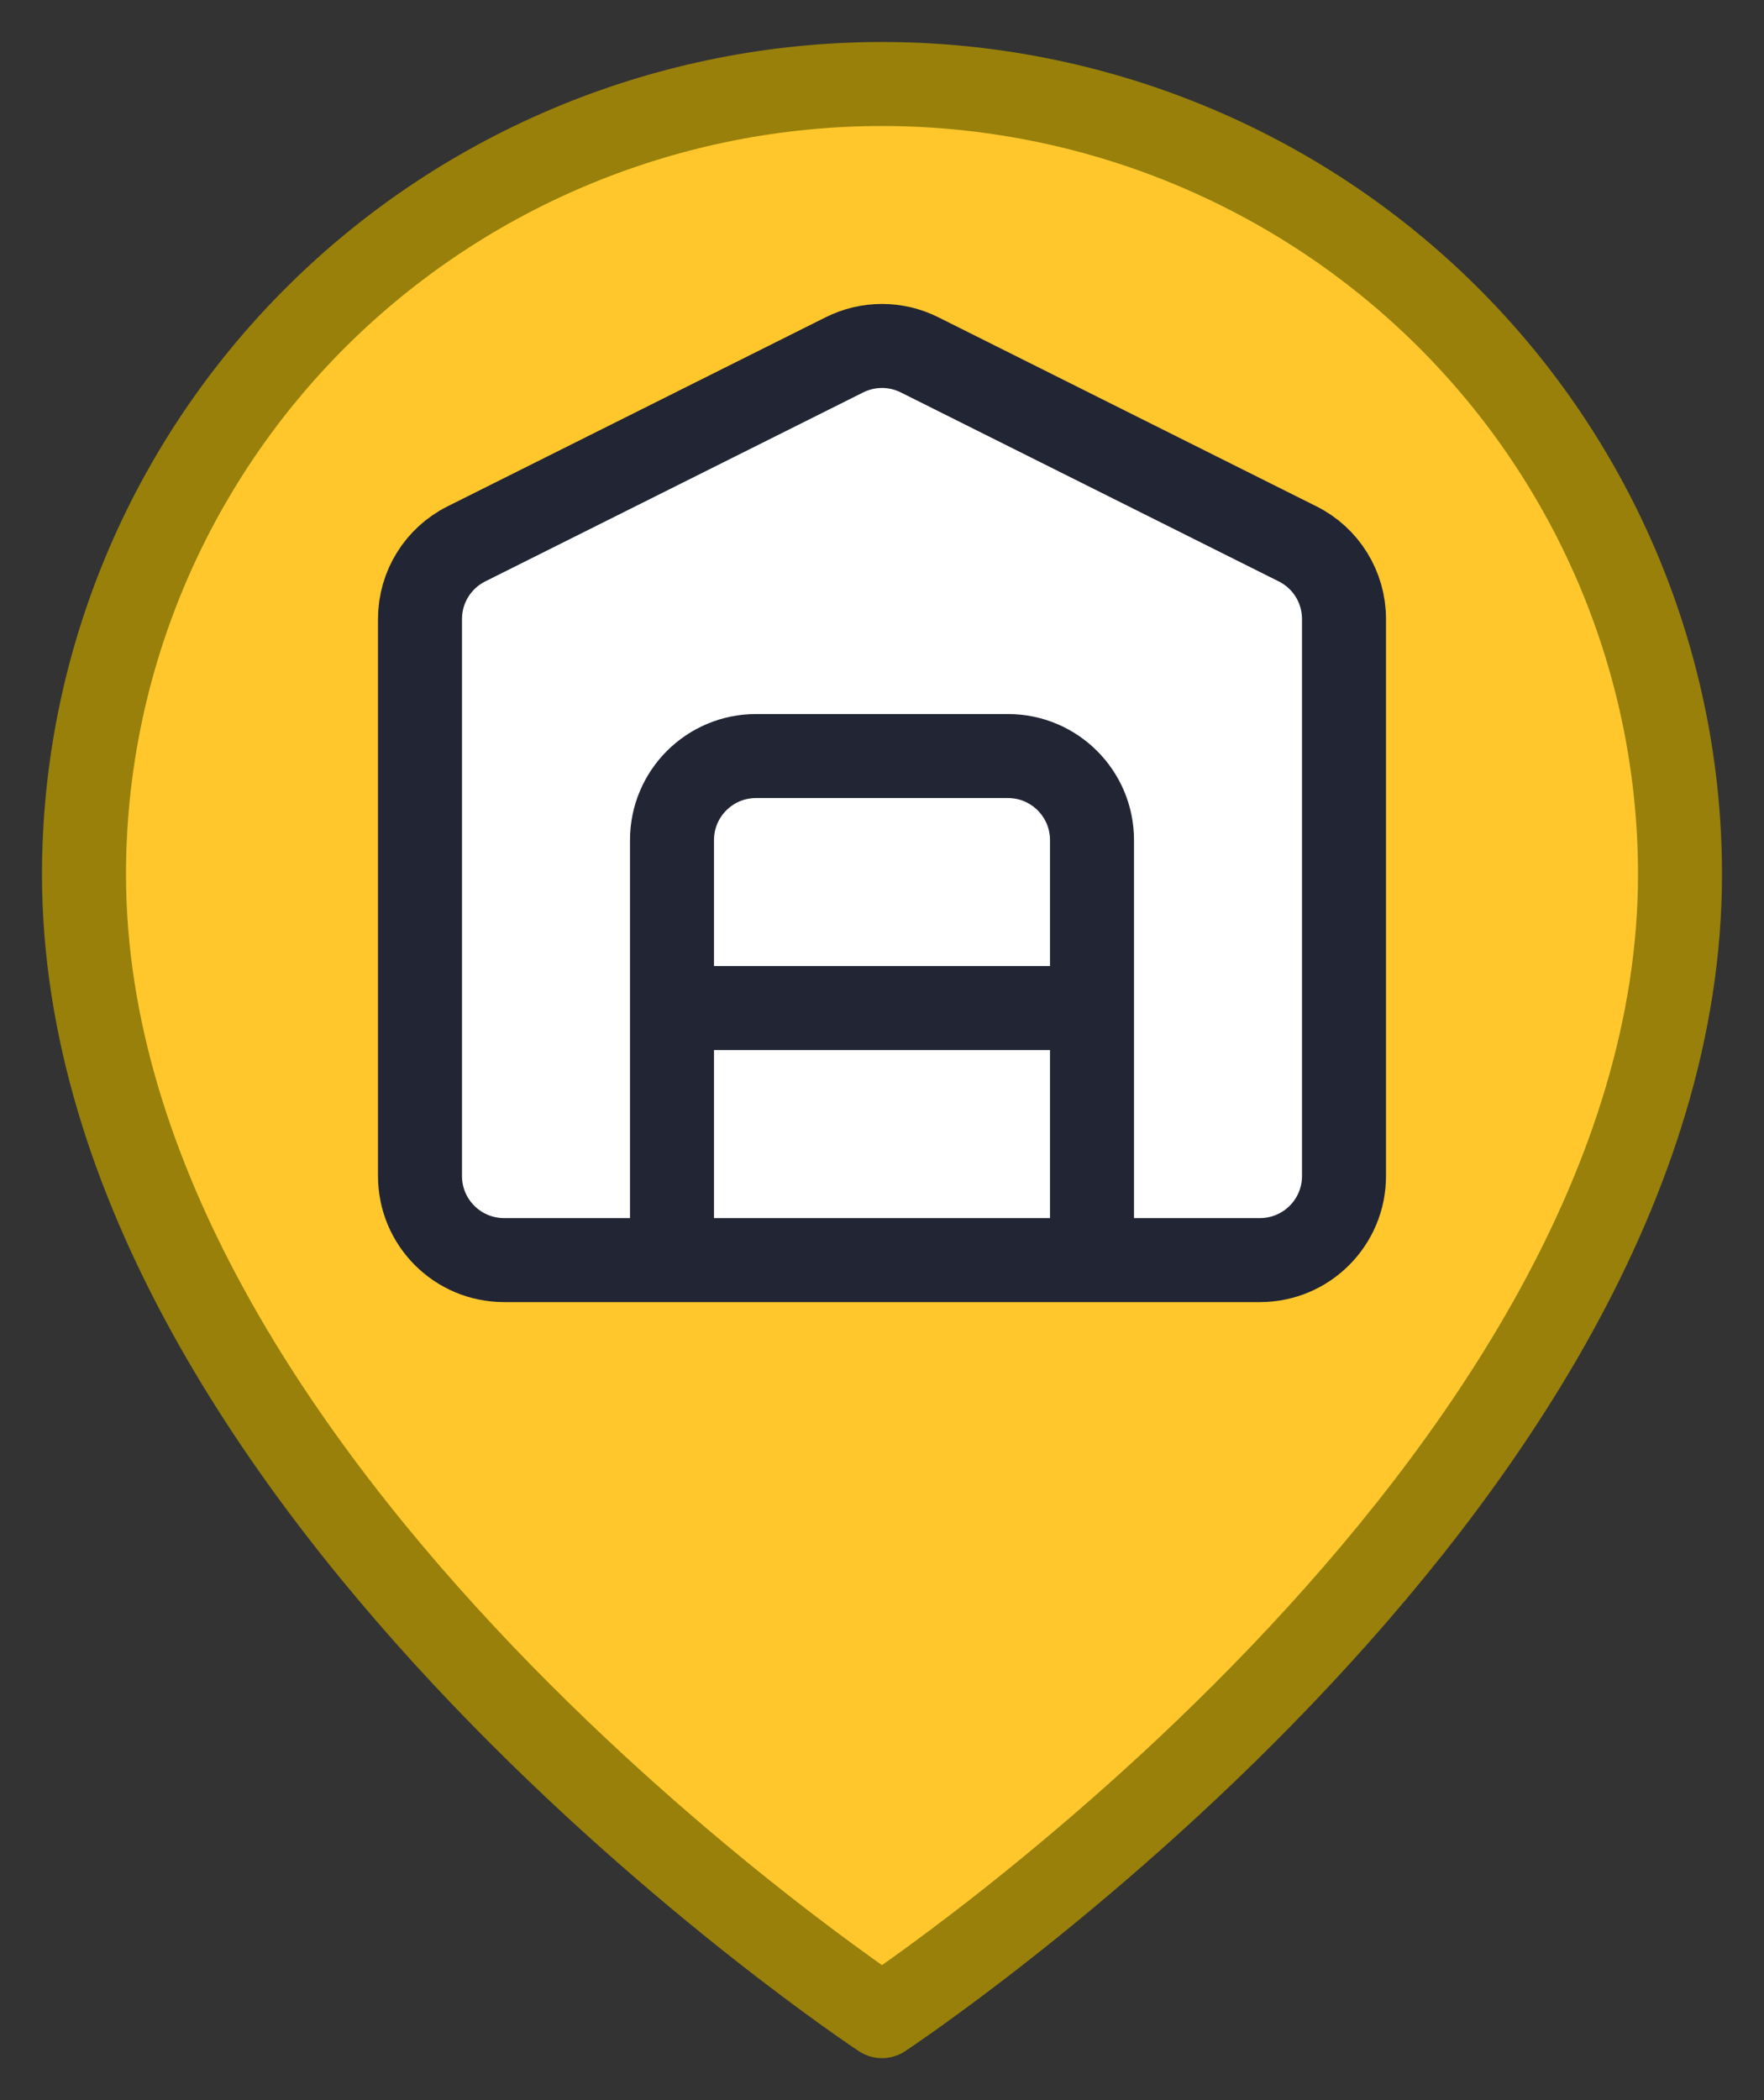 <svg width="21" height="25" viewBox="0 0 21 25" fill="none" xmlns="http://www.w3.org/2000/svg">
<rect x="0" y="0" width="21" height="25" fill="#333333" stroke="none"/>
<path d="M20 10.409C20 17.727 10.5 24 10.5 24C10.5 24 1 17.727 1 10.409C1 7.914 2.001 5.52 3.782 3.756C5.564 1.991 7.98 1 10.5 1C13.02 1 15.436 1.991 17.218 3.756C18.999 5.52 20 7.914 20 10.409Z" fill="#FFC72C" stroke="#98800B" stroke-linecap="round" stroke-linejoin="round"/>
<path d="M5 7.368V14C5 14.552 5.448 15 6 15H15C15.552 15 16 14.552 16 14V7.368C16 6.989 15.786 6.643 15.447 6.474L10.947 4.224C10.666 4.083 10.334 4.083 10.053 4.224L5.553 6.474C5.214 6.643 5 6.989 5 7.368Z" fill="white" stroke="#222534"/>
<path d="M8 15V10C8 9.448 8.448 9 9 9H12C12.552 9 13 9.448 13 10V15" stroke="#222534"/>
<path d="M8 12L13 12" stroke="#222534"/>
</svg>

